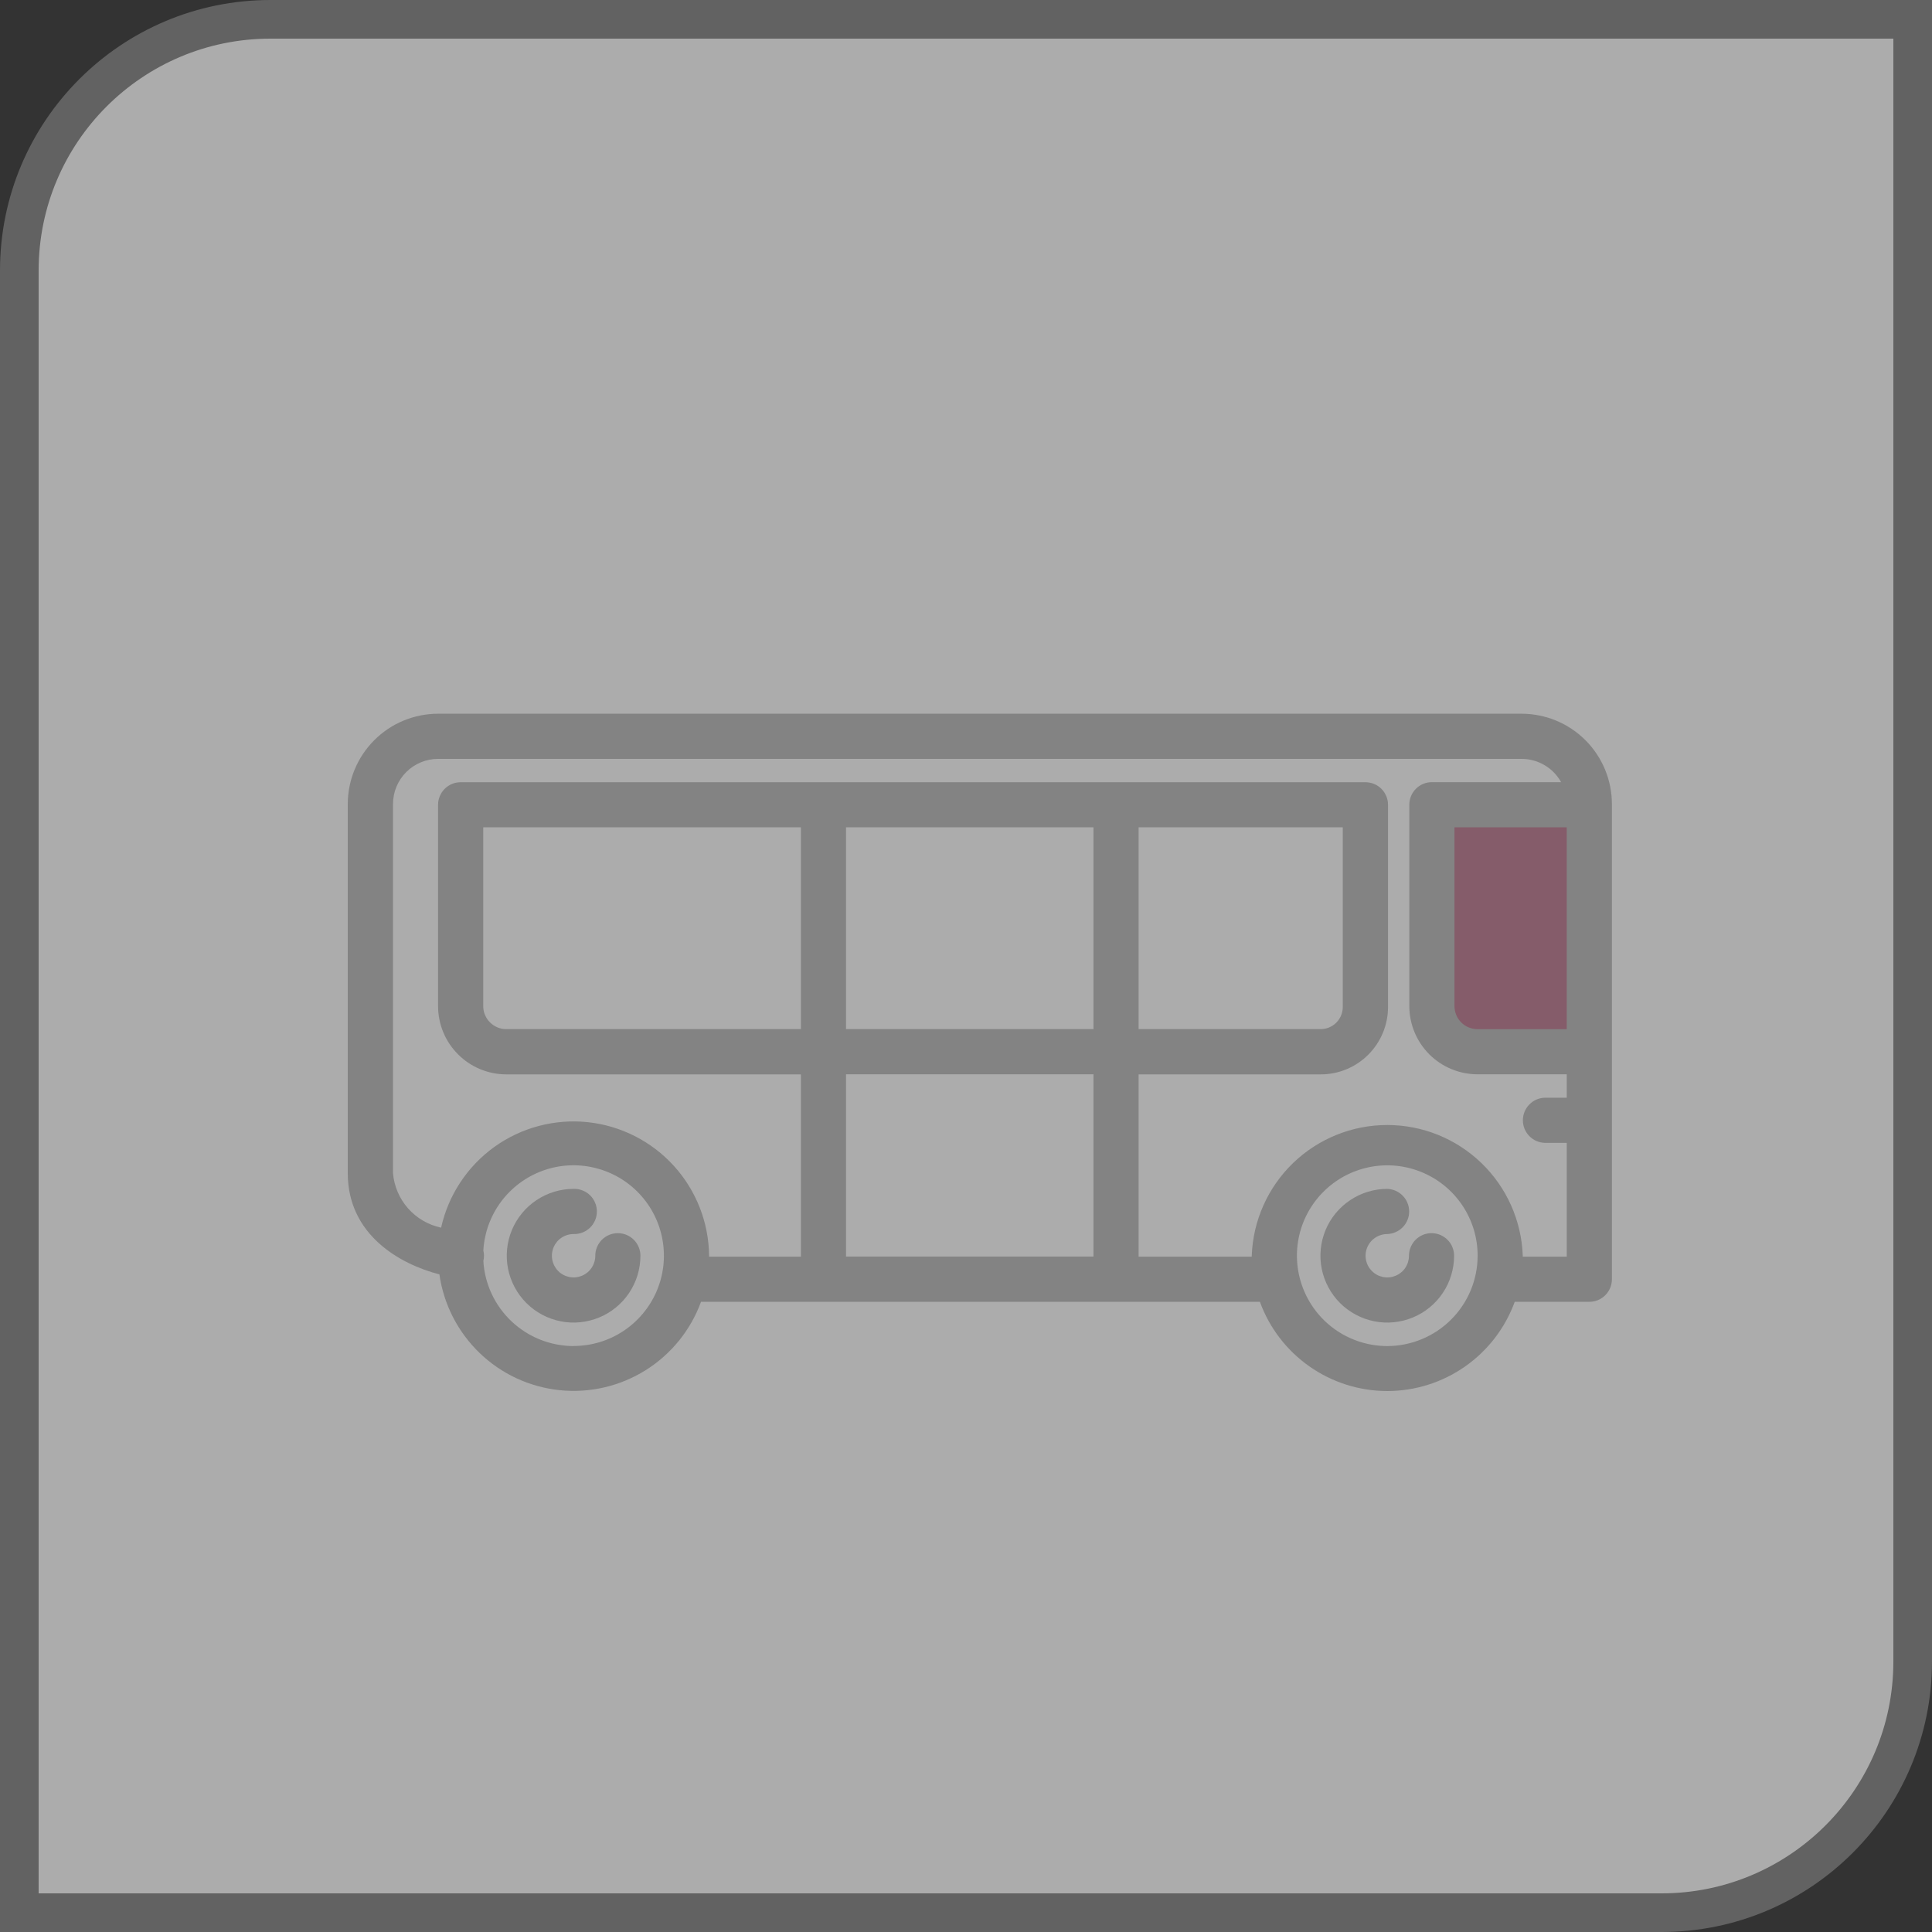 <svg width="50" height="50" viewBox="0 0 50 50" fill="none" xmlns="http://www.w3.org/2000/svg">
<rect x="0" y="0" width="50" height="50" fill="#333333" stroke="none"/>
<g opacity="0.59">
<path d="M7 0.5H49.5V43C49.5 46.59 46.59 49.5 43 49.5H0.5V7C0.5 3.41 3.41 0.5 7 0.5Z" fill="white" stroke="#828282"/>
<path d="M22.32 23.409C23.419 23.409 24.309 22.519 24.309 21.421C24.309 20.322 23.419 19.432 22.32 19.432C21.222 19.432 20.331 20.322 20.331 21.421C20.331 22.519 21.222 23.409 22.32 23.409Z" fill="white"/>
<path d="M22.32 23.409C23.419 23.409 24.309 22.519 24.309 21.421C24.309 20.322 23.419 19.432 22.32 19.432C21.222 19.432 20.331 20.322 20.331 21.421C20.331 22.519 21.222 23.409 22.32 23.409Z" fill="white"/>
</g>
<g opacity="0.59">
<path d="M40.842 20.784H37.156V26.369L38.594 27.339L40.845 27.21L40.842 20.784Z" fill="#6B253C"/>
<path d="M15.99 31.914C15.835 31.914 15.687 31.975 15.577 32.085C15.467 32.195 15.406 32.343 15.406 32.498C15.406 32.609 15.373 32.718 15.311 32.81C15.25 32.903 15.162 32.974 15.059 33.017C14.957 33.059 14.844 33.071 14.735 33.049C14.626 33.027 14.526 32.974 14.447 32.895C14.369 32.817 14.316 32.717 14.294 32.608C14.272 32.499 14.283 32.386 14.326 32.283C14.368 32.181 14.44 32.093 14.533 32.031C14.625 31.97 14.733 31.937 14.845 31.937C14.923 31.939 15.001 31.926 15.074 31.898C15.147 31.869 15.213 31.827 15.27 31.772C15.326 31.718 15.37 31.653 15.401 31.581C15.432 31.508 15.447 31.431 15.447 31.353C15.447 31.274 15.432 31.197 15.401 31.125C15.37 31.053 15.326 30.987 15.27 30.933C15.213 30.878 15.147 30.836 15.074 30.808C15.001 30.779 14.923 30.766 14.845 30.768C14.502 30.768 14.168 30.87 13.883 31.06C13.599 31.25 13.377 31.52 13.246 31.836C13.116 32.152 13.081 32.5 13.148 32.836C13.215 33.171 13.38 33.48 13.621 33.721C13.863 33.963 14.171 34.128 14.507 34.195C14.843 34.262 15.19 34.227 15.507 34.096C15.823 33.965 16.093 33.744 16.283 33.459C16.473 33.175 16.574 32.84 16.574 32.498C16.574 32.343 16.513 32.195 16.403 32.085C16.294 31.976 16.145 31.914 15.99 31.914V31.914Z" fill="#676767"/>
<path d="M37.048 31.914C36.972 31.914 36.896 31.929 36.825 31.958C36.754 31.988 36.69 32.031 36.635 32.085C36.581 32.139 36.538 32.204 36.509 32.275C36.479 32.346 36.464 32.422 36.464 32.498C36.464 32.609 36.431 32.718 36.37 32.81C36.308 32.903 36.22 32.974 36.117 33.017C36.015 33.059 35.902 33.071 35.793 33.049C35.684 33.027 35.584 32.974 35.506 32.895C35.427 32.817 35.374 32.717 35.352 32.608C35.33 32.499 35.341 32.386 35.384 32.283C35.426 32.181 35.498 32.093 35.591 32.032C35.683 31.97 35.792 31.937 35.903 31.937C36.054 31.932 36.198 31.868 36.304 31.759C36.41 31.65 36.469 31.505 36.469 31.353C36.469 31.201 36.41 31.055 36.304 30.946C36.198 30.837 36.054 30.773 35.903 30.768C35.56 30.768 35.226 30.87 34.942 31.06C34.657 31.25 34.435 31.52 34.304 31.836C34.174 32.152 34.139 32.5 34.206 32.836C34.273 33.171 34.438 33.48 34.679 33.721C34.921 33.963 35.23 34.128 35.565 34.195C35.901 34.262 36.248 34.227 36.565 34.096C36.881 33.965 37.151 33.744 37.341 33.459C37.531 33.175 37.632 32.84 37.632 32.498C37.632 32.343 37.571 32.195 37.461 32.085C37.352 31.976 37.203 31.914 37.048 31.914V31.914Z" fill="#676767"/>
<path d="M39.379 18.471H11.337C10.717 18.472 10.123 18.718 9.685 19.157C9.247 19.595 9.001 20.189 9 20.808V30.361C9 31.96 10.354 32.719 11.372 32.981C11.482 33.756 11.848 34.471 12.411 35.014C12.974 35.557 13.702 35.896 14.48 35.977C15.258 36.059 16.041 35.878 16.704 35.464C17.367 35.05 17.874 34.426 18.142 33.691H32.606C32.852 34.368 33.301 34.952 33.891 35.365C34.481 35.778 35.183 36 35.903 36C36.623 36 37.326 35.778 37.916 35.365C38.506 34.952 38.954 34.368 39.201 33.691H41.132C41.287 33.691 41.435 33.63 41.545 33.52C41.655 33.41 41.716 33.262 41.716 33.107V20.808C41.715 20.188 41.469 19.594 41.031 19.156C40.593 18.718 39.999 18.472 39.379 18.471V18.471ZM40.547 26.635H38.238C38.08 26.634 37.928 26.572 37.816 26.46C37.705 26.348 37.642 26.197 37.642 26.039V21.41H40.547V26.635ZM14.845 34.836C14.248 34.835 13.674 34.607 13.24 34.198C12.806 33.789 12.545 33.23 12.509 32.635C12.531 32.545 12.531 32.451 12.509 32.361C12.535 31.905 12.695 31.466 12.967 31.1C13.24 30.734 13.614 30.455 14.043 30.299C14.472 30.142 14.938 30.115 15.382 30.221C15.827 30.326 16.231 30.559 16.544 30.891C16.858 31.223 17.067 31.64 17.146 32.09C17.226 32.539 17.172 33.003 16.991 33.422C16.81 33.841 16.51 34.199 16.128 34.45C15.747 34.701 15.3 34.834 14.843 34.834L14.845 34.836ZM21.895 21.41H28.299V26.634H21.895L21.895 21.41ZM20.727 26.634H13.102C12.944 26.634 12.793 26.571 12.681 26.459C12.569 26.348 12.506 26.196 12.506 26.038V21.41H20.727V26.634H20.727ZM34.751 21.41V26.062C34.75 26.214 34.69 26.359 34.583 26.466C34.476 26.573 34.331 26.633 34.179 26.634H29.467V21.41H34.751ZM28.299 27.803V32.52H21.895V27.803H28.299ZM35.903 34.836C35.441 34.836 34.989 34.699 34.604 34.442C34.219 34.185 33.92 33.82 33.743 33.392C33.566 32.965 33.519 32.495 33.609 32.041C33.699 31.588 33.922 31.171 34.249 30.844C34.576 30.517 34.992 30.294 35.446 30.204C35.9 30.113 36.37 30.16 36.797 30.337C37.224 30.513 37.59 30.813 37.847 31.198C38.104 31.582 38.241 32.034 38.241 32.496C38.241 33.117 37.994 33.711 37.556 34.149C37.118 34.588 36.523 34.835 35.903 34.836V34.836ZM39.409 32.522C39.409 32.514 39.409 32.506 39.409 32.497C39.376 31.589 38.992 30.729 38.338 30.098C37.684 29.468 36.811 29.115 35.902 29.115C34.993 29.115 34.12 29.468 33.466 30.098C32.812 30.729 32.428 31.589 32.395 32.497C32.395 32.506 32.395 32.514 32.395 32.522H29.467V27.805H34.179C34.641 27.805 35.085 27.622 35.411 27.295C35.738 26.968 35.922 26.525 35.922 26.063V20.828C35.922 20.751 35.907 20.675 35.877 20.605C35.848 20.534 35.805 20.469 35.751 20.415C35.696 20.361 35.632 20.317 35.561 20.288C35.49 20.259 35.414 20.244 35.337 20.244H11.922C11.845 20.244 11.769 20.259 11.698 20.288C11.627 20.317 11.563 20.361 11.508 20.415C11.454 20.469 11.411 20.534 11.382 20.605C11.352 20.675 11.337 20.751 11.337 20.828V26.041C11.338 26.508 11.524 26.957 11.855 27.287C12.185 27.618 12.634 27.804 13.101 27.805H20.727V32.522H18.351C18.351 32.513 18.351 32.505 18.351 32.496C18.342 31.635 18.017 30.807 17.437 30.17C16.857 29.533 16.063 29.131 15.207 29.041C14.35 28.952 13.49 29.181 12.791 29.684C12.092 30.188 11.603 30.931 11.416 31.772C11.085 31.701 10.784 31.526 10.56 31.272C10.336 31.018 10.199 30.699 10.171 30.361V20.808C10.171 20.498 10.294 20.201 10.513 19.982C10.732 19.763 11.029 19.64 11.339 19.64H39.379C39.588 19.64 39.792 19.696 39.972 19.802C40.151 19.907 40.3 20.059 40.401 20.242H37.057C36.902 20.242 36.754 20.303 36.644 20.413C36.534 20.523 36.473 20.671 36.473 20.826V26.039C36.474 26.506 36.66 26.955 36.99 27.286C37.321 27.616 37.769 27.802 38.237 27.803H40.547V28.409H39.978C39.826 28.413 39.682 28.477 39.577 28.586C39.471 28.695 39.412 28.841 39.412 28.993C39.412 29.145 39.471 29.291 39.577 29.4C39.682 29.509 39.826 29.572 39.978 29.577H40.547V32.522H39.409Z" fill="#676767"/>
</g>
</svg>
